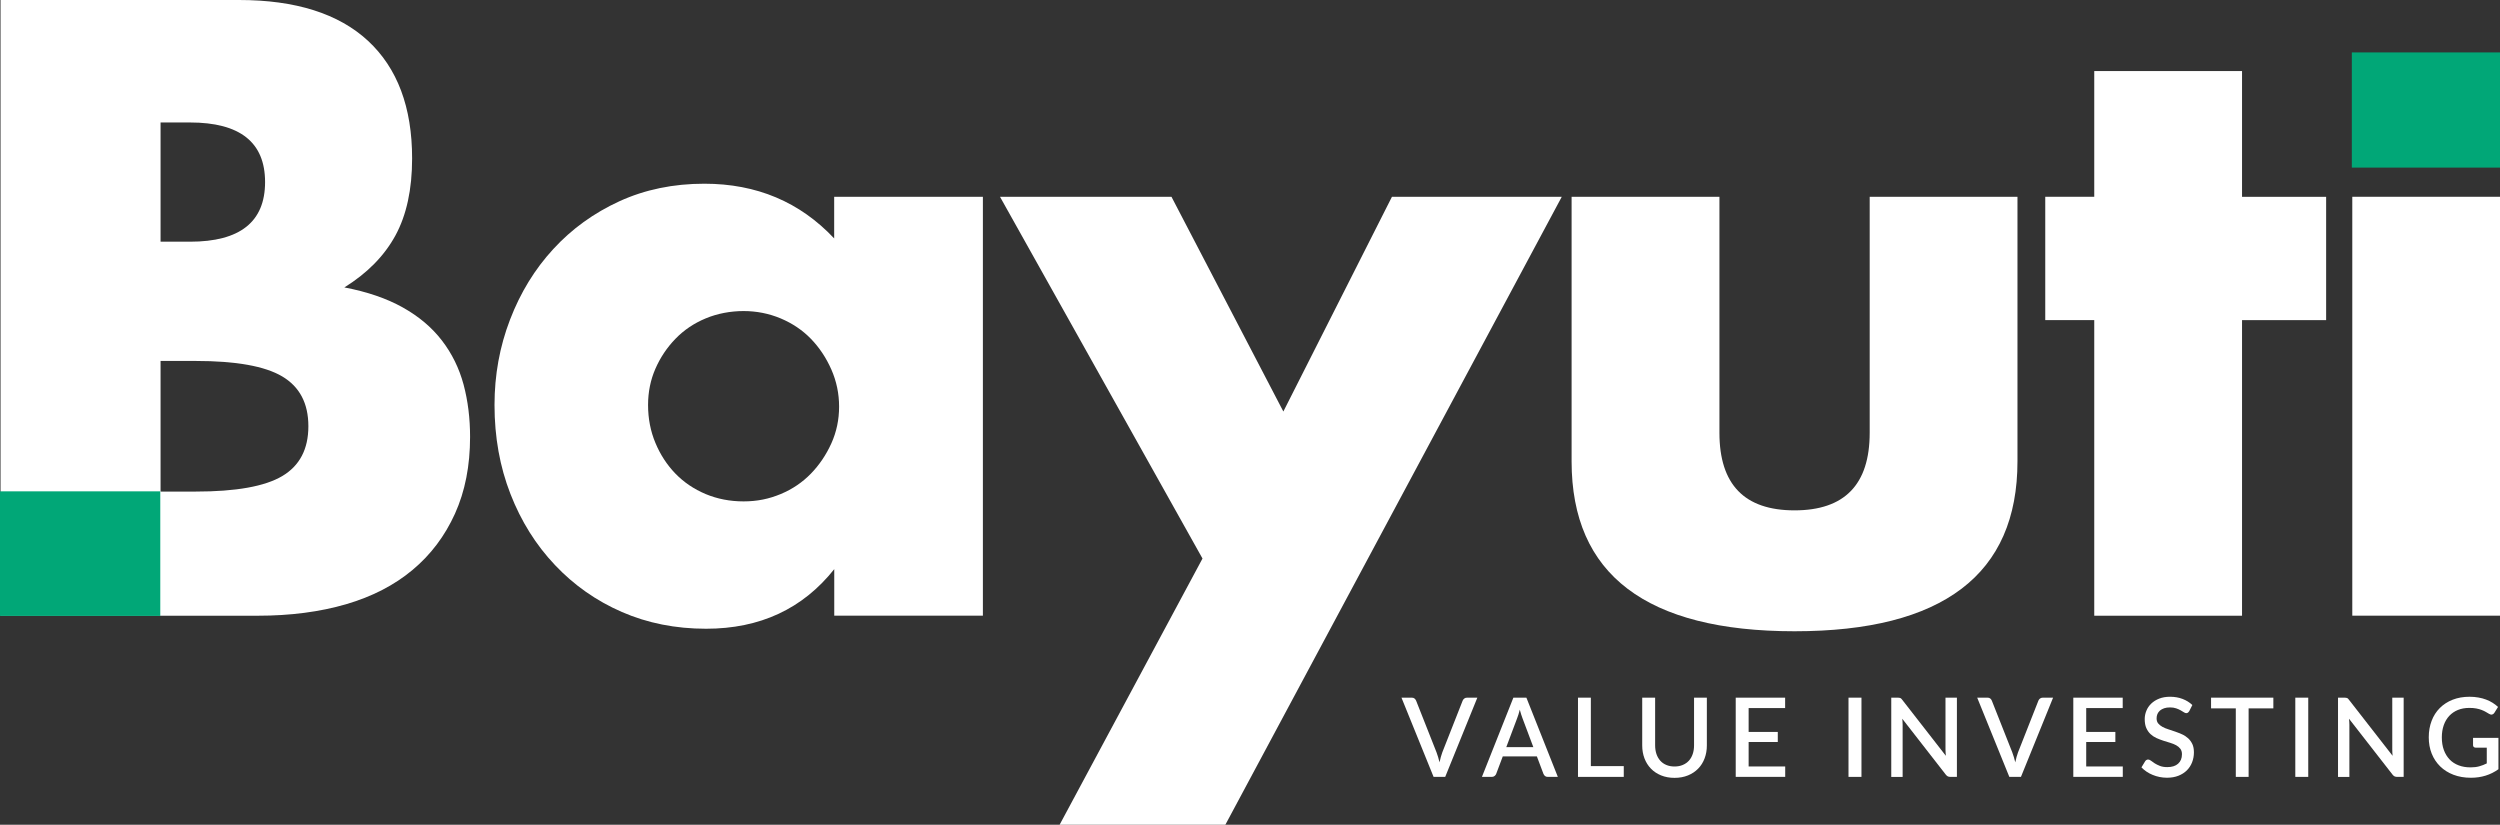 <svg width="97" height="32" viewBox="0 0 97 32" fill="none" xmlns="http://www.w3.org/2000/svg">
<rect x="0" y="0" width="97" height="32" fill="#333333" stroke="none"/>
<g clip-path="url(#clip0_723_543)">
<path d="M0.021 0H9.272C11.468 0 13.137 0.528 14.278 1.583C15.419 2.641 15.99 4.161 15.99 6.146C15.99 7.35 15.773 8.348 15.341 9.14C14.907 9.933 14.248 10.602 13.361 11.152C14.248 11.321 15.002 11.579 15.626 11.928C16.249 12.276 16.755 12.703 17.146 13.211C17.537 13.718 17.816 14.289 17.987 14.922C18.156 15.556 18.239 16.232 18.239 16.95C18.239 18.07 18.045 19.063 17.654 19.929C17.262 20.795 16.714 21.524 16.005 22.115C15.298 22.706 14.437 23.15 13.422 23.446C12.408 23.741 11.268 23.89 10.001 23.89H0.021V0ZM6.23 9.378H7.371C9.314 9.378 10.285 8.607 10.285 7.065C10.285 5.522 9.313 4.752 7.371 4.752H6.23V9.378ZM6.23 19.073H7.593C9.156 19.073 10.274 18.873 10.951 18.472C11.627 18.07 11.965 17.426 11.965 16.538C11.965 15.65 11.627 15.008 10.951 14.606C10.274 14.205 9.156 14.005 7.593 14.005H6.23V19.075V19.073Z" fill="white"/>
<path d="M32.369 7.635H38.136V23.888H32.369V22.083C31.144 23.625 29.486 24.395 27.395 24.395C26.211 24.395 25.125 24.178 24.131 23.746C23.138 23.314 22.272 22.706 21.533 21.924C20.793 21.143 20.217 20.224 19.806 19.167C19.394 18.111 19.187 16.96 19.187 15.713C19.187 14.551 19.387 13.448 19.789 12.403C20.19 11.357 20.749 10.443 21.468 9.663C22.185 8.882 23.041 8.264 24.033 7.809C25.026 7.355 26.124 7.128 27.328 7.128C29.356 7.128 31.035 7.835 32.366 9.251V7.635H32.369ZM25.145 15.715C25.145 16.242 25.241 16.734 25.431 17.187C25.62 17.641 25.88 18.038 26.206 18.376C26.534 18.714 26.924 18.977 27.378 19.169C27.832 19.358 28.322 19.454 28.85 19.454C29.378 19.454 29.837 19.358 30.292 19.169C30.746 18.979 31.136 18.714 31.464 18.376C31.792 18.038 32.055 17.647 32.256 17.204C32.456 16.76 32.557 16.285 32.557 15.778C32.557 15.271 32.456 14.791 32.256 14.336C32.055 13.882 31.792 13.486 31.464 13.147C31.136 12.809 30.744 12.546 30.292 12.355C29.837 12.165 29.358 12.069 28.85 12.069C28.343 12.069 27.831 12.165 27.378 12.355C26.924 12.544 26.532 12.809 26.206 13.147C25.878 13.486 25.62 13.872 25.431 14.304C25.241 14.738 25.145 15.207 25.145 15.713V15.715Z" fill="white"/>
<path d="M46.657 21.671L38.8 7.635H45.453L49.794 15.967L54.008 7.635H60.597L47.544 32H41.113L46.657 21.671Z" fill="white"/>
<path d="M66.714 7.635V16.793C66.714 18.8 67.686 19.802 69.628 19.802C71.57 19.802 72.544 18.8 72.544 16.793V7.635H78.278V17.901C78.278 20.098 77.554 21.746 76.107 22.844C74.66 23.943 72.5 24.493 69.628 24.493C66.757 24.493 64.596 23.943 63.149 22.844C61.703 21.746 60.978 20.099 60.978 17.901V7.635H66.713H66.714Z" fill="white"/>
<path d="M86.991 12.42V23.89H81.257V12.42H79.356V7.635H81.257V2.757H86.991V7.637H90.254V12.421H86.991V12.42Z" fill="white"/>
<path d="M97.003 7.635V23.888H91.269V7.635H97.003Z" fill="white"/>
<path d="M57.321 27.069L56.074 30.143H55.623L54.377 27.069H54.776C54.821 27.069 54.856 27.079 54.882 27.101C54.909 27.123 54.93 27.151 54.944 27.183L55.736 29.188C55.779 29.301 55.818 29.431 55.854 29.578C55.869 29.506 55.886 29.436 55.904 29.371C55.921 29.306 55.941 29.245 55.962 29.19L56.751 27.185C56.763 27.156 56.782 27.13 56.81 27.106C56.84 27.082 56.875 27.07 56.916 27.07H57.318L57.321 27.069Z" fill="white"/>
<path d="M60.44 30.143H60.054C60.01 30.143 59.974 30.133 59.949 30.111C59.921 30.089 59.901 30.061 59.887 30.029L59.631 29.349H58.307L58.051 30.029C58.039 30.058 58.02 30.083 57.991 30.107C57.962 30.131 57.926 30.143 57.885 30.143H57.499L58.719 27.069H59.224L60.444 30.143H60.44ZM59.494 28.99L59.072 27.866C59.038 27.779 59.004 27.67 58.968 27.535C58.953 27.602 58.936 27.663 58.917 27.719C58.898 27.776 58.881 27.825 58.865 27.868L58.444 28.988H59.496L59.494 28.99Z" fill="white"/>
<path d="M63.002 29.725V30.143H61.226V27.069H61.725V29.725H63.001H63.002Z" fill="white"/>
<path d="M64.974 29.74C65.092 29.74 65.198 29.72 65.291 29.68C65.385 29.641 65.464 29.585 65.529 29.515C65.594 29.443 65.643 29.358 65.677 29.257C65.712 29.156 65.729 29.045 65.729 28.922V27.069H66.226V28.922C66.226 29.103 66.197 29.27 66.139 29.424C66.081 29.578 65.999 29.711 65.889 29.822C65.782 29.933 65.65 30.022 65.495 30.085C65.339 30.148 65.167 30.181 64.972 30.181C64.777 30.181 64.605 30.148 64.449 30.085C64.296 30.022 64.164 29.935 64.055 29.822C63.947 29.711 63.864 29.578 63.805 29.424C63.747 29.27 63.718 29.103 63.718 28.922V27.069H64.219V28.92C64.219 29.043 64.236 29.154 64.27 29.255C64.304 29.356 64.354 29.441 64.417 29.513C64.48 29.585 64.559 29.641 64.653 29.68C64.747 29.72 64.853 29.74 64.97 29.74H64.974Z" fill="white"/>
<path d="M69.266 29.74V30.143H67.346V27.069H69.263V27.472H67.847V28.398H68.978V28.789H67.847V29.738H69.264L69.266 29.74Z" fill="white"/>
<path d="M72.225 30.143H71.722V27.069H72.225V30.143Z" fill="white"/>
<path d="M75.928 27.069V30.143H75.673C75.636 30.143 75.602 30.136 75.574 30.123C75.547 30.109 75.521 30.087 75.497 30.056L73.808 27.887C73.811 27.928 73.815 27.969 73.818 28.01C73.82 28.051 73.822 28.088 73.822 28.122V30.145H73.381V27.07H73.641C73.661 27.07 73.68 27.07 73.695 27.074C73.711 27.075 73.724 27.081 73.736 27.086C73.75 27.091 73.762 27.099 73.772 27.111C73.784 27.123 73.796 27.137 73.808 27.154L75.499 29.325C75.496 29.281 75.492 29.238 75.489 29.195C75.487 29.152 75.485 29.113 75.485 29.076V27.07H75.923L75.928 27.069Z" fill="white"/>
<path d="M79.66 27.069L78.413 30.143H77.962L76.715 27.069H77.115C77.159 27.069 77.195 27.079 77.221 27.101C77.248 27.123 77.269 27.151 77.282 27.183L78.075 29.188C78.118 29.301 78.157 29.431 78.193 29.578C78.208 29.506 78.225 29.436 78.242 29.371C78.26 29.306 78.28 29.245 78.3 29.19L79.09 27.185C79.102 27.156 79.12 27.13 79.149 27.106C79.178 27.082 79.214 27.07 79.255 27.07H79.657L79.66 27.069Z" fill="white"/>
<path d="M82.364 29.74V30.143H80.444V27.069H82.361V27.472H80.945V28.398H82.076V28.789H80.945V29.738H82.362L82.364 29.74Z" fill="white"/>
<path d="M84.94 27.595C84.924 27.62 84.907 27.639 84.89 27.651C84.873 27.663 84.851 27.67 84.825 27.67C84.798 27.67 84.767 27.658 84.735 27.636C84.701 27.613 84.66 27.588 84.61 27.561C84.561 27.533 84.503 27.508 84.436 27.484C84.369 27.46 84.289 27.448 84.197 27.448C84.111 27.448 84.036 27.458 83.971 27.48C83.906 27.502 83.852 27.532 83.807 27.569C83.763 27.608 83.731 27.653 83.708 27.704C83.686 27.755 83.676 27.813 83.676 27.873C83.676 27.952 83.696 28.017 83.737 28.068C83.778 28.119 83.833 28.163 83.901 28.201C83.97 28.239 84.046 28.271 84.134 28.298C84.221 28.326 84.31 28.357 84.4 28.387C84.491 28.418 84.579 28.454 84.667 28.493C84.754 28.532 84.831 28.584 84.899 28.645C84.967 28.707 85.02 28.782 85.063 28.869C85.104 28.958 85.124 29.065 85.124 29.192C85.124 29.328 85.1 29.456 85.054 29.576C85.007 29.696 84.94 29.8 84.851 29.889C84.762 29.977 84.653 30.048 84.523 30.099C84.393 30.15 84.245 30.176 84.077 30.176C83.978 30.176 83.882 30.165 83.79 30.147C83.696 30.128 83.608 30.101 83.524 30.066C83.438 30.032 83.36 29.989 83.286 29.94C83.213 29.89 83.146 29.834 83.088 29.774L83.233 29.535C83.247 29.515 83.263 29.499 83.283 29.487C83.303 29.475 83.326 29.47 83.35 29.47C83.382 29.47 83.418 29.486 83.459 29.516C83.498 29.547 83.546 29.581 83.602 29.617C83.659 29.653 83.727 29.687 83.806 29.718C83.886 29.749 83.98 29.764 84.091 29.764C84.272 29.764 84.412 29.72 84.511 29.631C84.61 29.542 84.66 29.421 84.66 29.265C84.66 29.178 84.639 29.108 84.598 29.053C84.557 28.999 84.503 28.953 84.434 28.915C84.366 28.878 84.289 28.847 84.202 28.821C84.115 28.796 84.026 28.768 83.937 28.739C83.848 28.71 83.76 28.676 83.672 28.637C83.585 28.597 83.508 28.546 83.44 28.483C83.372 28.42 83.319 28.341 83.276 28.247C83.235 28.153 83.215 28.037 83.215 27.899C83.215 27.788 83.237 27.68 83.28 27.576C83.322 27.472 83.385 27.38 83.469 27.299C83.553 27.219 83.655 27.154 83.778 27.106C83.901 27.058 84.04 27.034 84.197 27.034C84.373 27.034 84.535 27.062 84.682 27.118C84.829 27.174 84.957 27.253 85.063 27.355L84.942 27.595H84.94Z" fill="white"/>
<path d="M88.204 27.485H87.246V30.143H86.749V27.485H85.789V27.069H88.206V27.485H88.204Z" fill="white"/>
<path d="M89.56 30.143H89.058V27.069H89.56V30.143Z" fill="white"/>
<path d="M93.262 27.069V30.143H93.007C92.97 30.143 92.936 30.136 92.908 30.123C92.881 30.109 92.855 30.087 92.831 30.056L91.142 27.887C91.145 27.928 91.149 27.969 91.152 28.01C91.154 28.051 91.156 28.088 91.156 28.122V30.145H90.715V27.07H90.975C90.995 27.07 91.014 27.07 91.029 27.074C91.045 27.075 91.058 27.081 91.07 27.086C91.084 27.091 91.096 27.099 91.106 27.111C91.118 27.123 91.13 27.137 91.142 27.154L92.833 29.325C92.83 29.281 92.826 29.238 92.823 29.195C92.821 29.152 92.82 29.113 92.82 29.076V27.07H93.257L93.262 27.069Z" fill="white"/>
<path d="M96.939 28.63V29.846C96.634 30.066 96.277 30.177 95.872 30.177C95.623 30.177 95.397 30.138 95.195 30.061C94.994 29.984 94.821 29.875 94.68 29.737C94.538 29.598 94.427 29.433 94.35 29.24C94.273 29.048 94.236 28.837 94.236 28.606C94.236 28.375 94.273 28.162 94.347 27.969C94.42 27.776 94.526 27.61 94.664 27.472C94.803 27.333 94.968 27.226 95.163 27.149C95.358 27.072 95.576 27.034 95.821 27.034C95.944 27.034 96.06 27.045 96.166 27.064C96.272 27.082 96.371 27.11 96.461 27.144C96.552 27.178 96.635 27.219 96.712 27.267C96.789 27.315 96.859 27.369 96.924 27.429L96.781 27.658C96.758 27.694 96.729 27.716 96.694 27.724C96.658 27.733 96.62 27.724 96.579 27.699C96.538 27.675 96.494 27.649 96.448 27.622C96.401 27.595 96.348 27.569 96.289 27.547C96.229 27.523 96.16 27.504 96.082 27.489C96.003 27.473 95.911 27.467 95.805 27.467C95.643 27.467 95.496 27.494 95.366 27.547C95.236 27.6 95.124 27.677 95.031 27.776C94.939 27.875 94.868 27.994 94.818 28.136C94.768 28.278 94.743 28.435 94.743 28.608C94.743 28.792 94.768 28.956 94.821 29.099C94.874 29.245 94.95 29.366 95.045 29.467C95.141 29.568 95.259 29.644 95.397 29.696C95.534 29.749 95.687 29.774 95.856 29.774C95.983 29.774 96.096 29.761 96.195 29.733C96.294 29.706 96.391 29.668 96.487 29.62V29.009H96.058C96.026 29.009 96 29 95.981 28.982C95.962 28.965 95.954 28.941 95.954 28.912V28.628H96.938L96.939 28.63Z" fill="white"/>
<path d="M6.219 19.064H0V23.898H6.219V19.064Z" fill="#01A777"/>
<path d="M97.001 2.034H91.251V6.503H97.001V2.034Z" fill="#01A777"/>
</g>
<defs>
<clipPath id="clip0_723_543">
<rect width="97.003" height="32" fill="white"/>
</clipPath>
</defs>
</svg>
